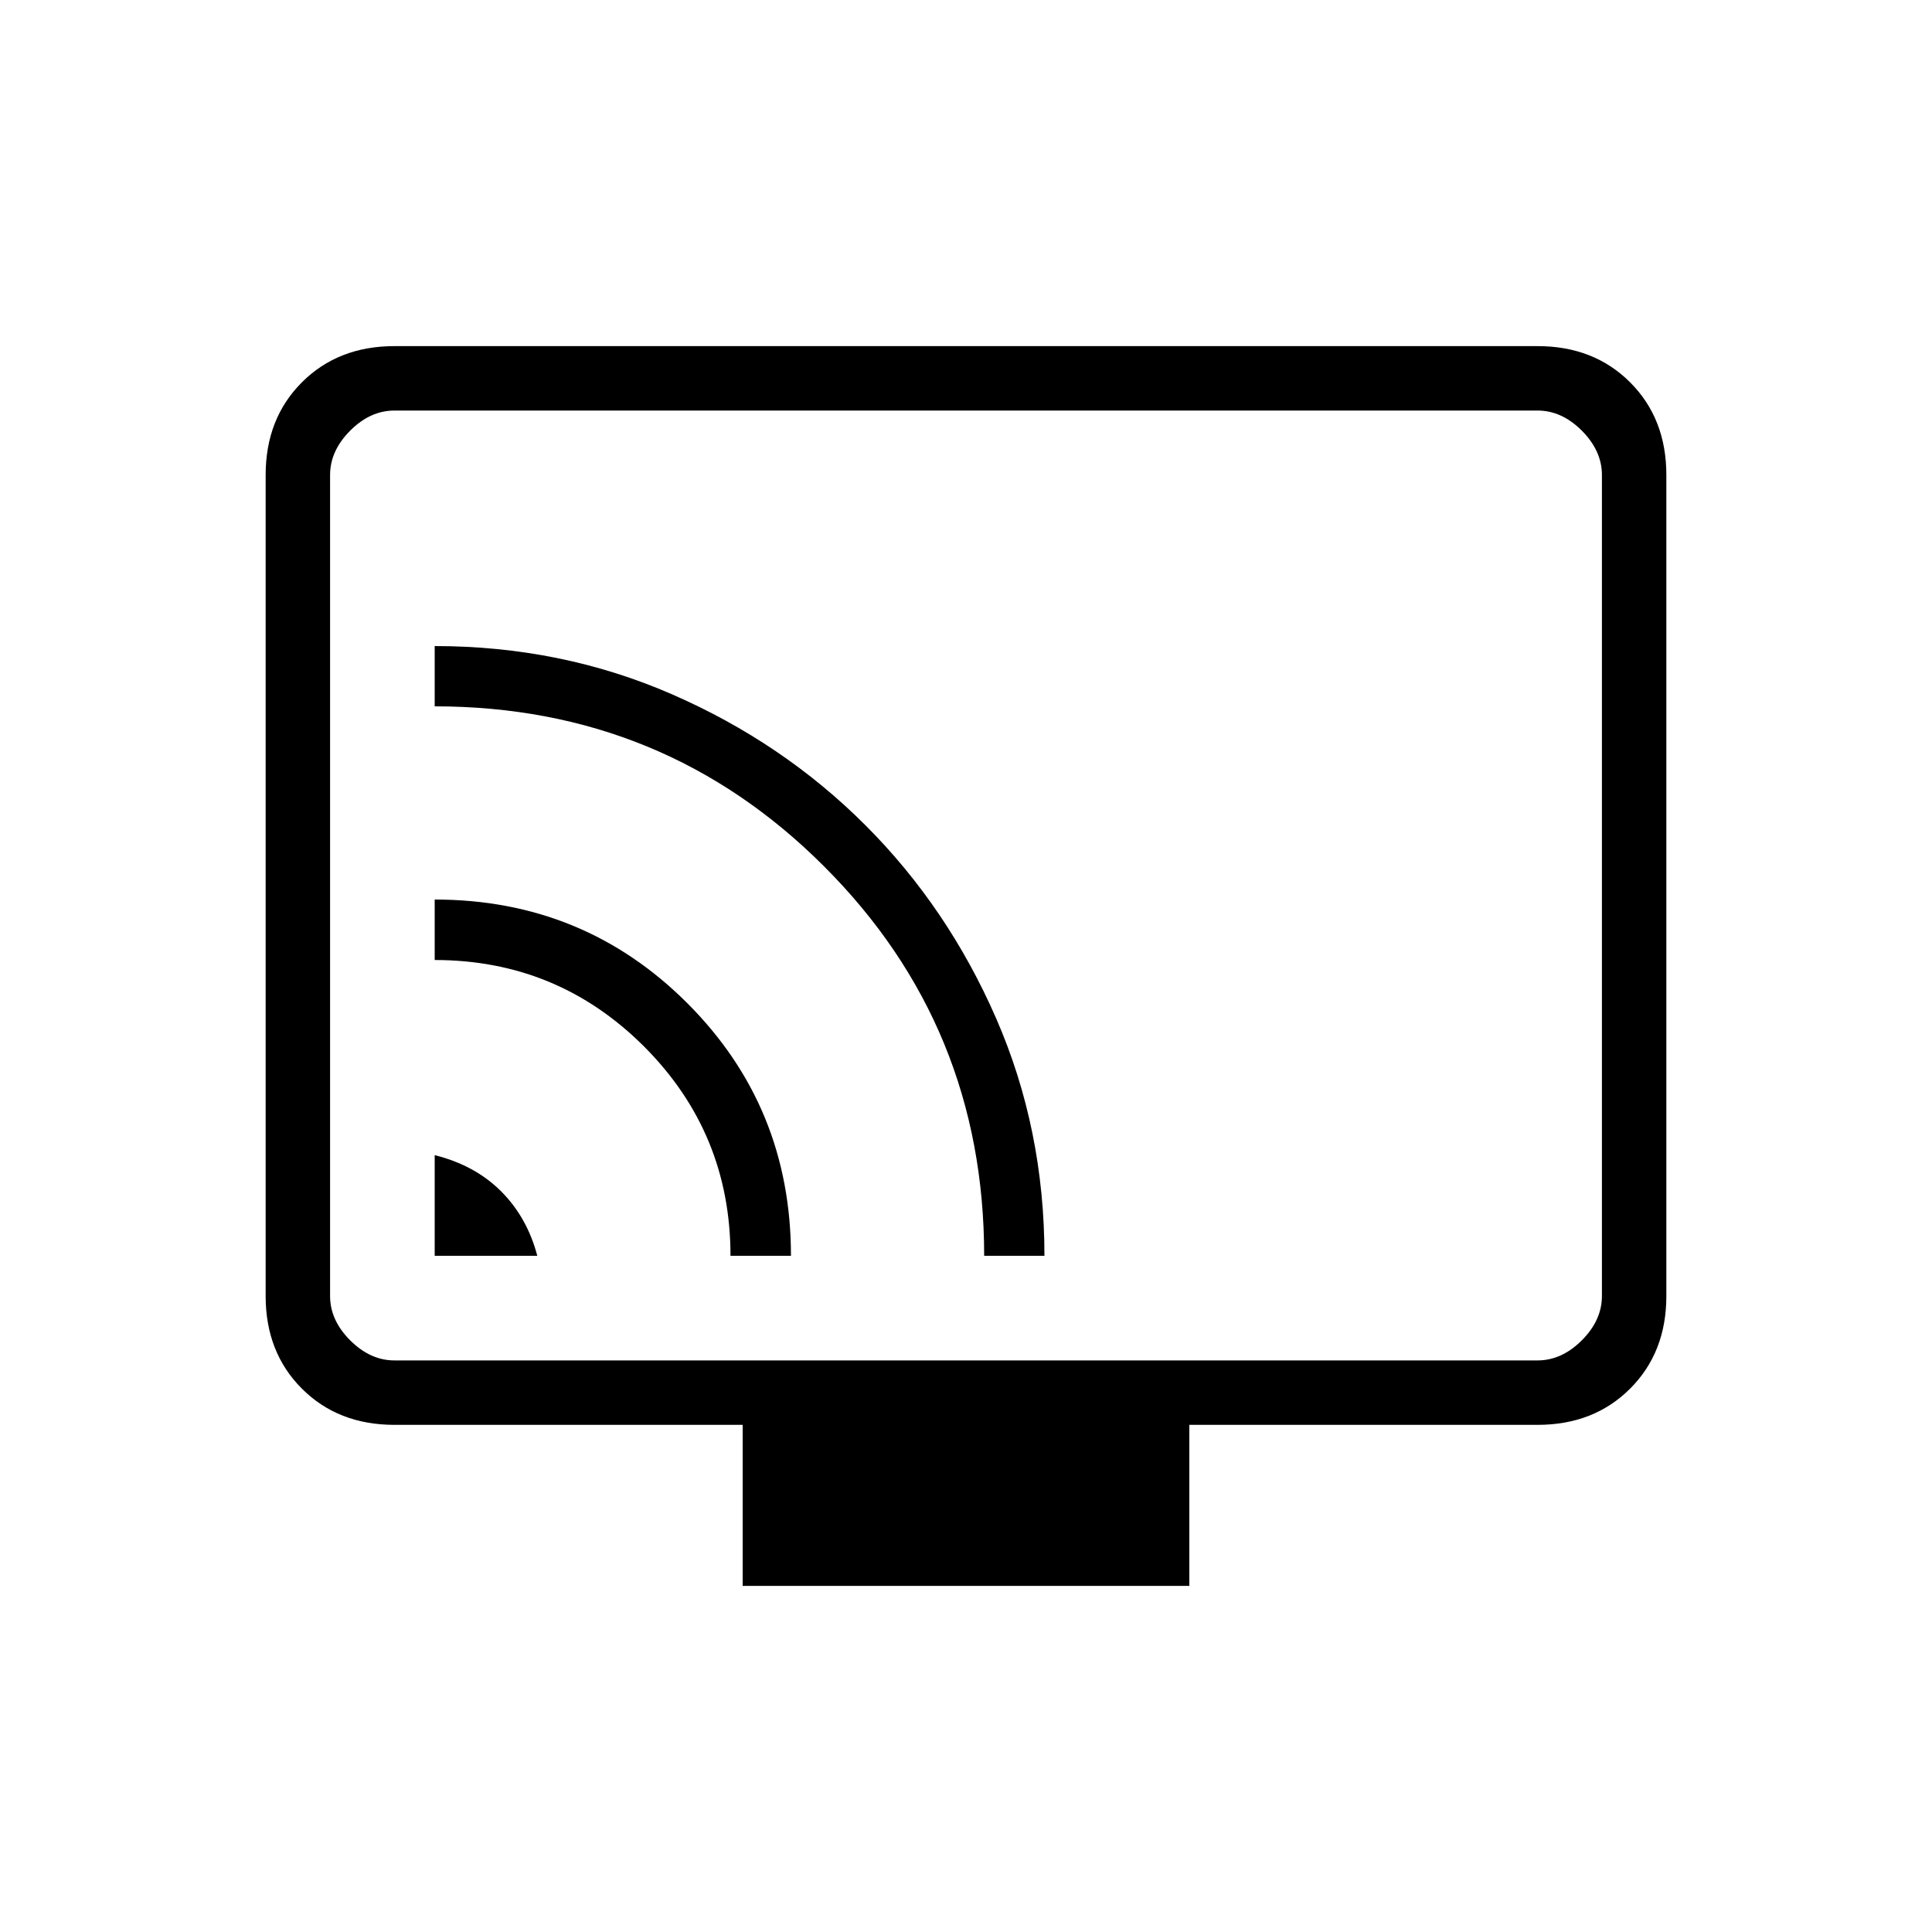 <svg xmlns="http://www.w3.org/2000/svg" height="20" width="20"><path d="M4.5 13h1.062q-.104-.396-.374-.667-.271-.271-.688-.375Zm3.688 0q0-1.542-1.073-2.615Q6.042 9.312 4.5 9.312v.626q1.271 0 2.167.895.895.896.895 2.167Zm2.624 0q0-1.312-.5-2.458-.5-1.146-1.354-2-.854-.854-2-1.354-1.146-.5-2.458-.5v.624q2.375 0 4.031 1.657 1.657 1.656 1.657 4.031Zm-3.124 3.417V14.75H4.083q-.583 0-.958-.375t-.375-.958v-8.5q0-.584.375-.959t.958-.375h11.834q.583 0 .958.375t.375.959v8.5q0 .583-.375.958t-.958.375h-3.605v1.667Zm-3.605-2.334h11.834q.25 0 .458-.208.208-.208.208-.458v-8.5q0-.25-.208-.459-.208-.208-.458-.208H4.083q-.25 0-.458.208-.208.209-.208.459v8.5q0 .25.208.458.208.208.458.208Zm-.666 0V4.25 14.083Z"/></svg>